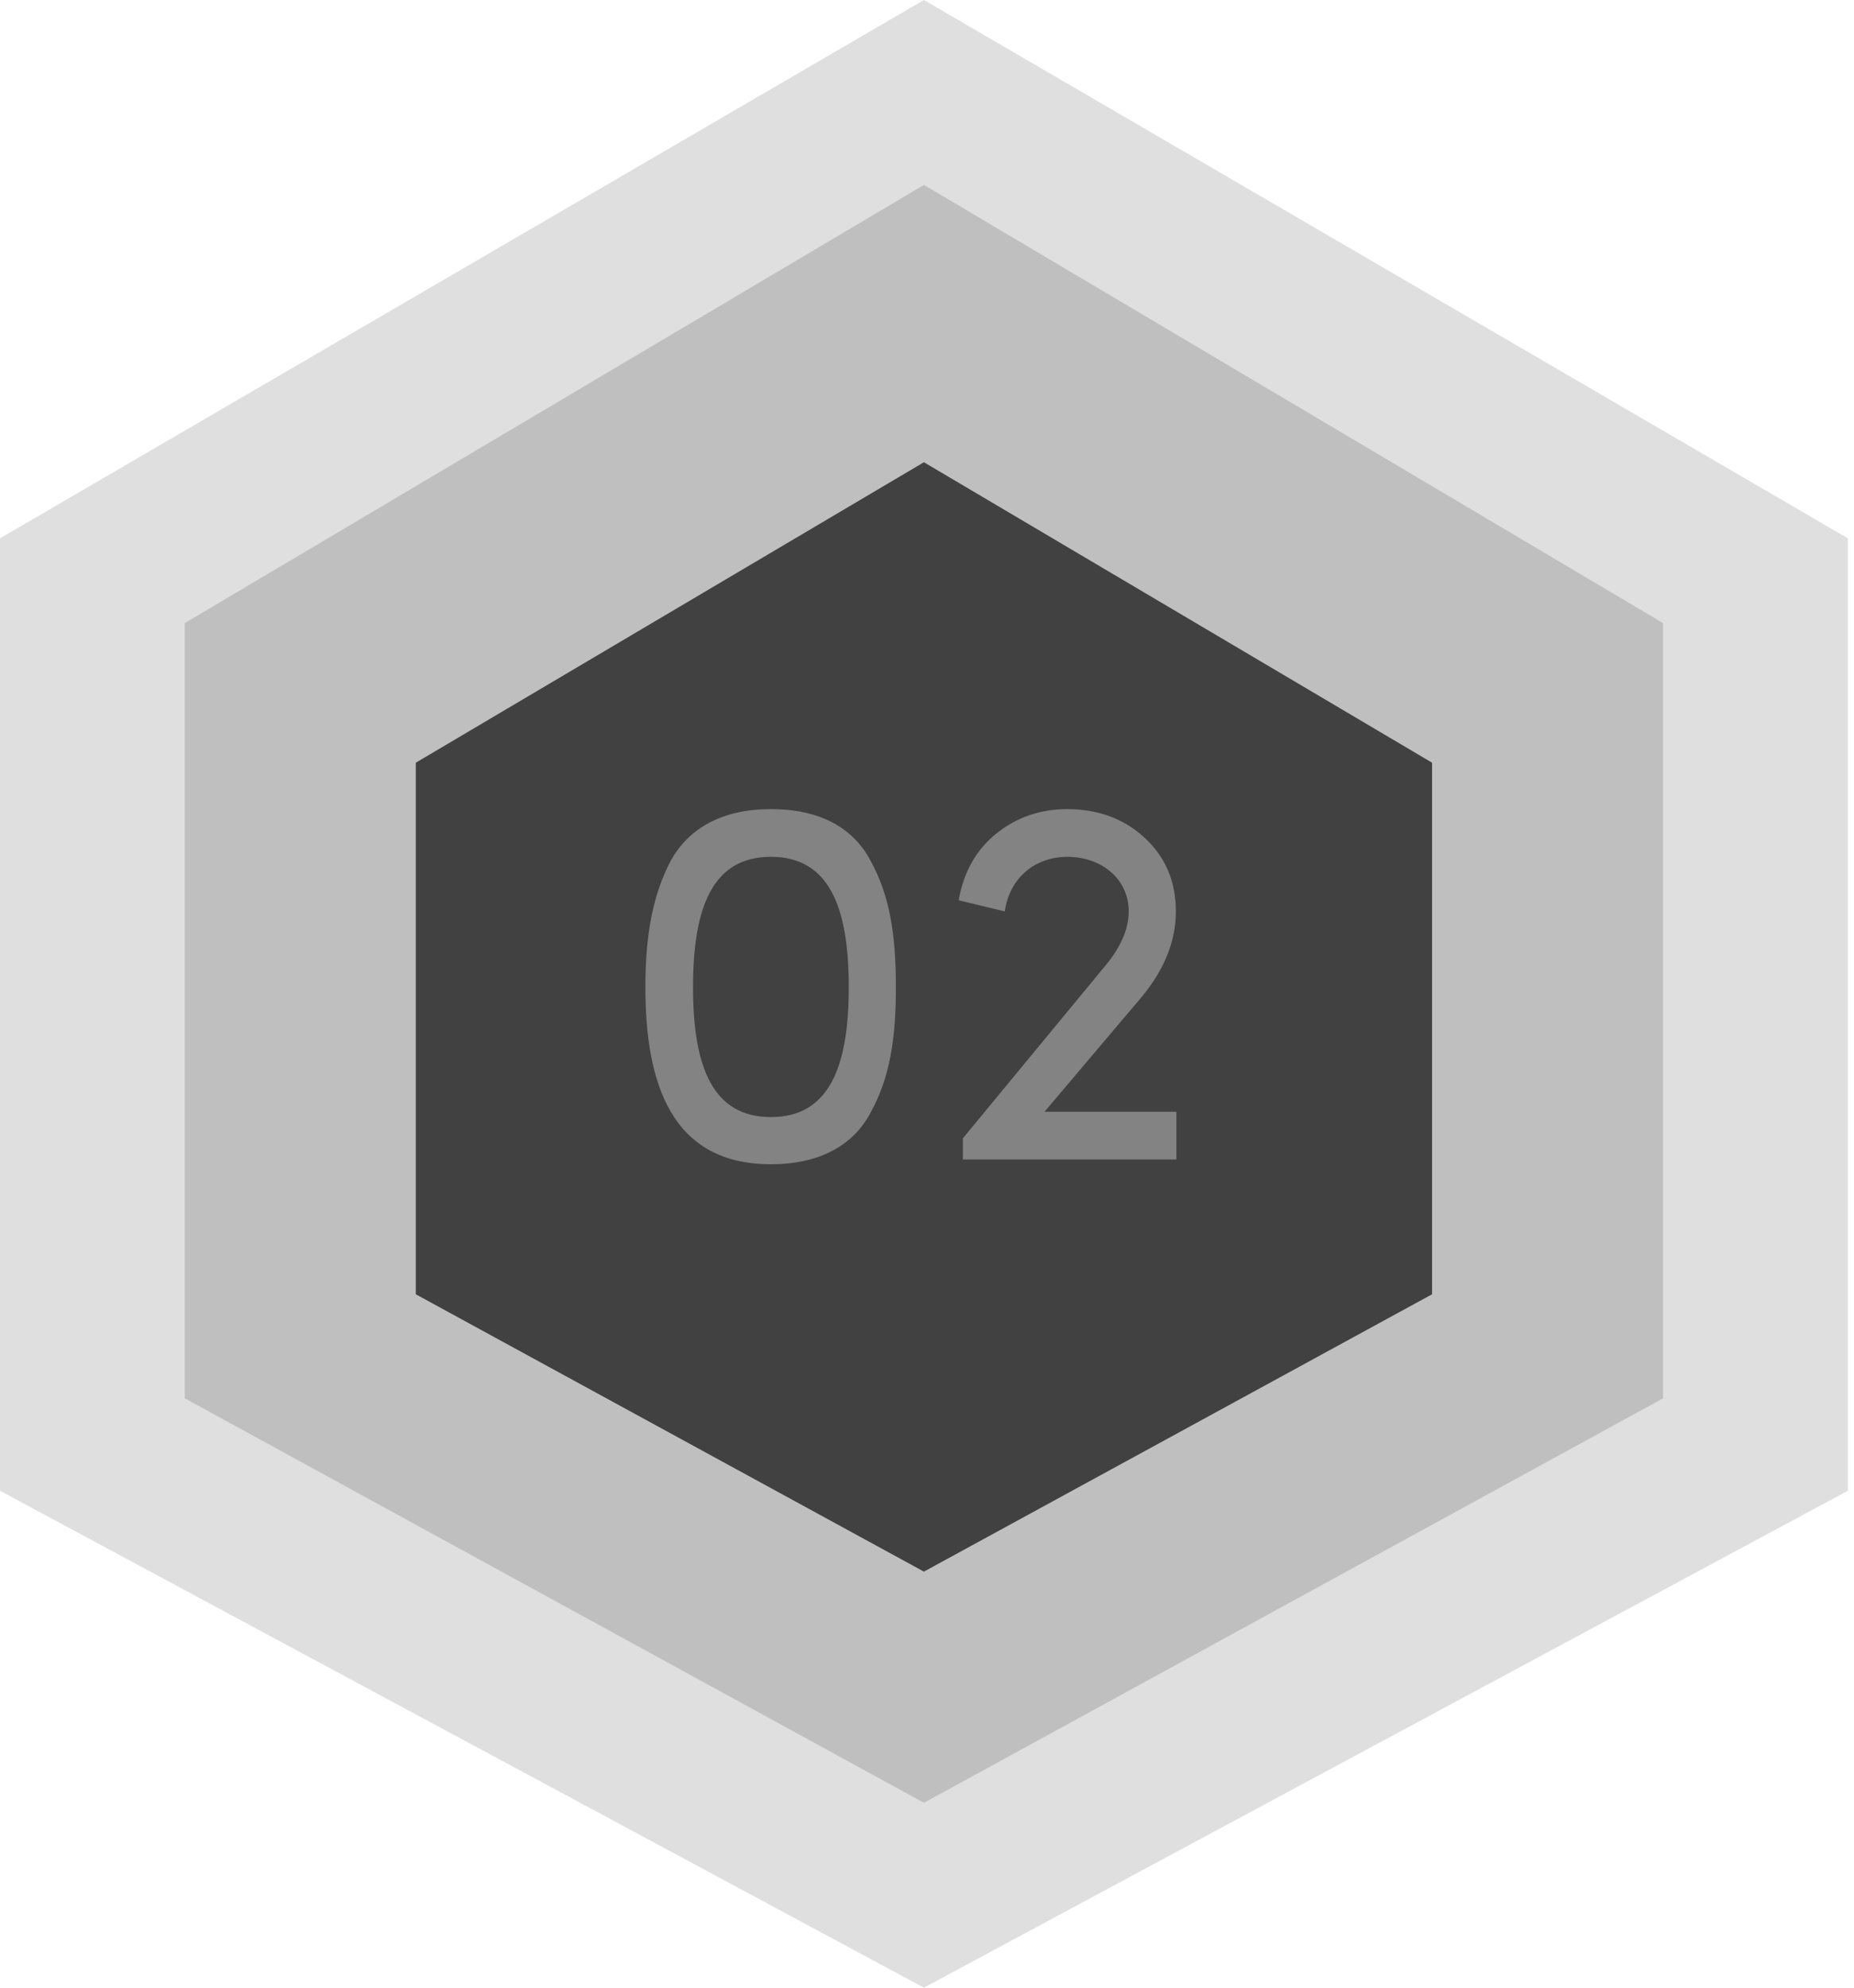 <svg width="56" height="60" viewBox="0 0 56 60" fill="none" xmlns="http://www.w3.org/2000/svg">
<path d="M27.907 0L0 16.25V45L27.907 60L55.814 45V16.25L27.907 0Z" fill="#7C7C7C" fill-opacity="0.24"/>
<path d="M27.908 5.582L5.582 18.809V42.21L27.908 54.419L50.233 42.21V18.809L27.908 5.582Z" fill="#585858" fill-opacity="0.24"/>
<path d="M27.907 13.953L12.559 23.023V39.069L27.907 47.441L43.256 39.069V23.023L27.907 13.953Z" fill="#222222" fill-opacity="0.8"/>
<path d="M19.494 29.8C19.494 32.728 20.294 35.144 23.285 35.144C24.741 35.144 25.782 34.584 26.309 33.56C26.869 32.536 27.061 31.384 27.061 29.8C27.061 28.2 26.869 27.032 26.309 26.008C25.782 24.984 24.758 24.424 23.285 24.424C21.829 24.424 20.805 24.984 20.245 26.008C19.718 27.032 19.494 28.216 19.494 29.8ZM20.933 29.8C20.933 27.352 21.541 25.864 23.285 25.864C25.029 25.864 25.637 27.352 25.637 29.8C25.637 32.232 25.029 33.72 23.285 33.72C21.541 33.72 20.933 32.232 20.933 29.8ZM29.085 35H35.533V33.56H31.549L34.381 30.216C35.133 29.352 35.517 28.456 35.517 27.512C35.517 26.6 35.197 25.864 34.573 25.288C33.949 24.712 33.165 24.424 32.237 24.424C31.405 24.424 30.685 24.68 30.077 25.176C29.469 25.672 29.101 26.344 28.957 27.176L30.349 27.512C30.493 26.488 31.277 25.864 32.237 25.864C33.277 25.864 34.093 26.536 34.093 27.512C34.093 28.056 33.837 28.632 33.325 29.224L29.085 34.36V35Z" fill="#838383"/>
</svg>
